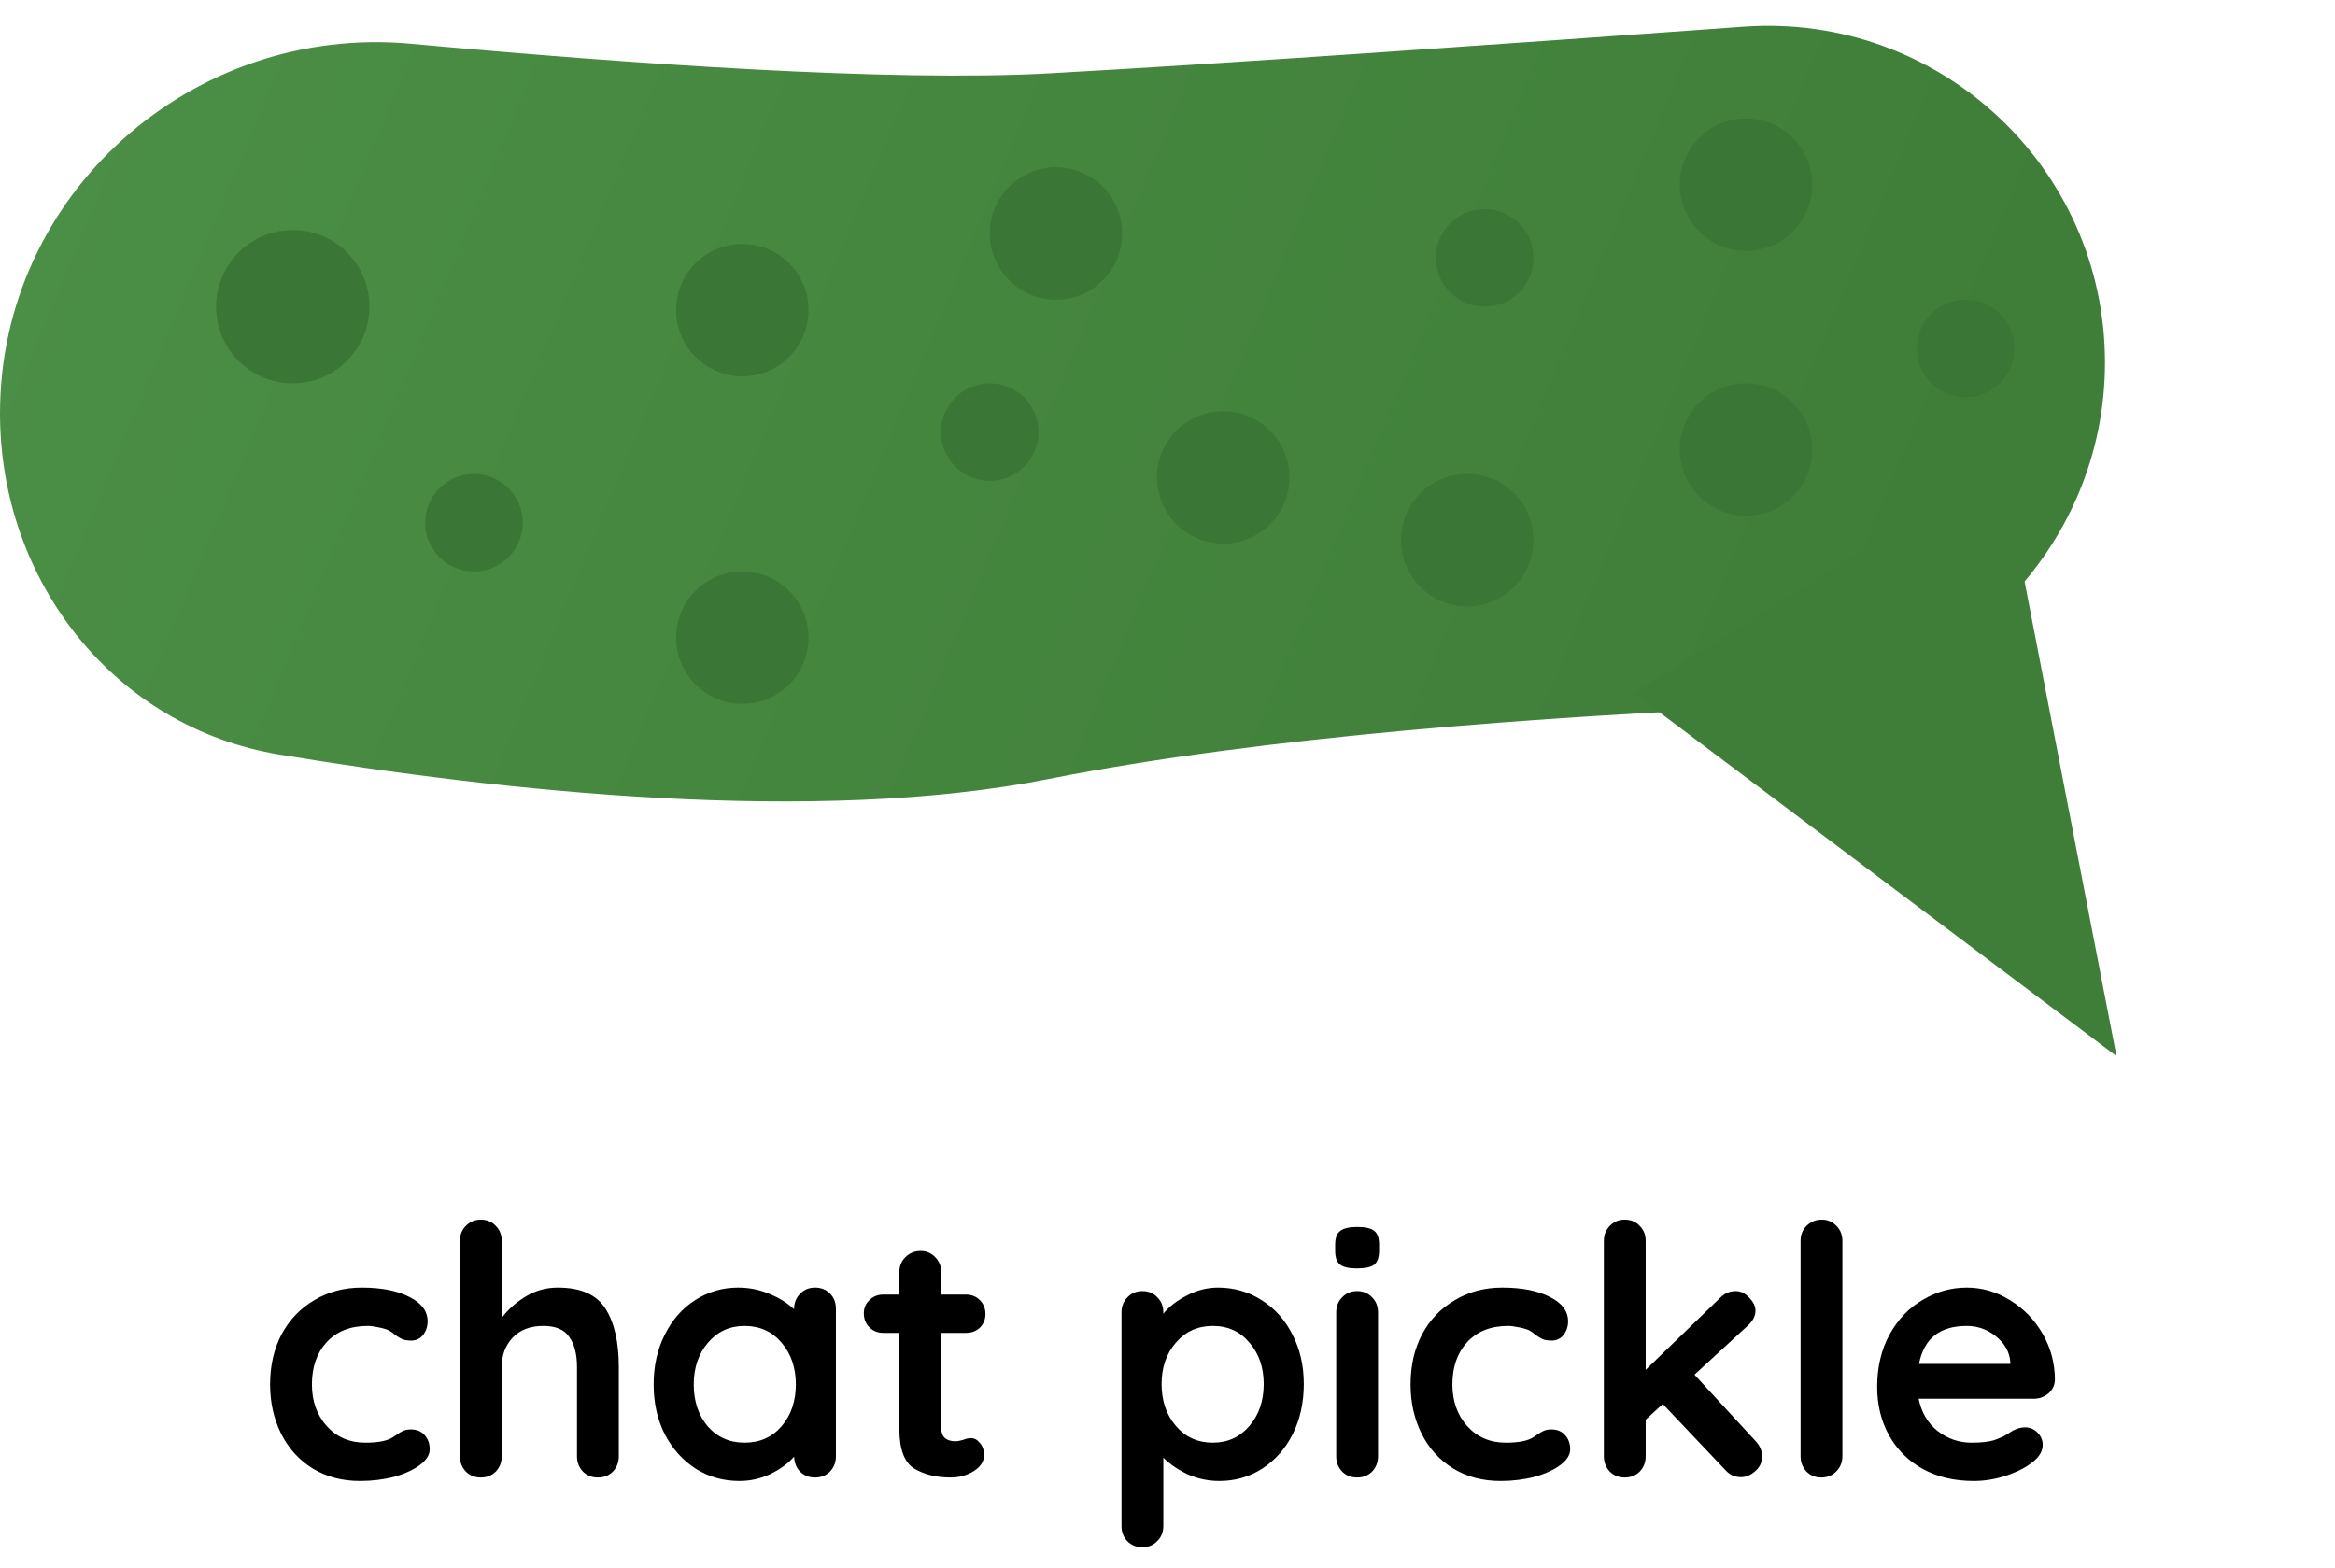 <svg width="335" height="225" viewBox="0 0 335 225" fill="none" xmlns="http://www.w3.org/2000/svg">
<path d="M0 59.314C0 27.812 27.601 3.402 58.971 6.283C90.689 9.195 127.831 11.767 150.463 10.526C174.926 9.183 216.653 6.26 250.134 3.834C278.131 1.805 302 23.948 302 52.018V52.018C302 78.652 280.404 100.292 253.794 101.425C222.26 102.768 181.341 105.638 150.463 111.772C117.005 118.418 72.118 113.57 40.098 108.271C16.369 104.345 0 83.366 0 59.314V59.314Z" fill="url(#paint0_linear)"/>
<path d="M303.651 151.538L234.376 99.413L287.169 66.425L303.651 151.538Z" fill="#3F7E39"/>
<circle cx="42" cy="44" r="11" fill="#3A7635"/>
<circle cx="68" cy="75" r="7" fill="#3A7635"/>
<circle cx="213" cy="37" r="7" fill="#3A7635"/>
<circle cx="282" cy="50" r="7" fill="#3A7635"/>
<circle cx="142" cy="62" r="7" fill="#3A7635"/>
<circle cx="106.5" cy="91.5" r="9.5" fill="#3A7635"/>
<circle cx="175.5" cy="68.5" r="9.5" fill="#3A7635"/>
<circle cx="210.5" cy="77.5" r="9.5" fill="#3A7635"/>
<circle cx="106.5" cy="44.5" r="9.5" fill="#3A7635"/>
<circle cx="151.5" cy="33.5" r="9.5" fill="#3A7635"/>
<circle cx="250.5" cy="64.5" r="9.5" fill="#3A7635"/>
<circle cx="250.5" cy="26.5" r="9.5" fill="#3A7635"/>
<path d="M51.9 184.75C54.733 184.75 57.017 185.2 58.75 186.1C60.483 186.967 61.35 188.133 61.35 189.6C61.35 190.333 61.133 190.983 60.7 191.55C60.267 192.083 59.7 192.35 59 192.35C58.467 192.35 58.033 192.283 57.7 192.15C57.367 191.983 57.033 191.783 56.7 191.55C56.4 191.283 56.1 191.067 55.8 190.9C55.467 190.733 54.967 190.583 54.3 190.45C53.667 190.317 53.15 190.25 52.75 190.25C50.25 190.25 48.283 191.033 46.85 192.6C45.45 194.133 44.75 196.15 44.75 198.65C44.75 201.05 45.467 203.05 46.9 204.65C48.333 206.217 50.167 207 52.4 207C54.033 207 55.25 206.8 56.05 206.4C56.25 206.3 56.517 206.133 56.85 205.9C57.217 205.633 57.55 205.433 57.85 205.3C58.15 205.167 58.517 205.1 58.95 205.1C59.783 205.1 60.433 205.367 60.9 205.9C61.4 206.433 61.65 207.117 61.65 207.95C61.65 208.75 61.183 209.5 60.25 210.2C59.317 210.9 58.083 211.467 56.55 211.9C55.017 212.3 53.383 212.5 51.65 212.5C49.083 212.5 46.817 211.9 44.85 210.7C42.917 209.5 41.417 207.85 40.35 205.75C39.283 203.617 38.75 201.25 38.75 198.65C38.75 195.95 39.3 193.55 40.4 191.45C41.533 189.35 43.1 187.717 45.1 186.55C47.1 185.35 49.367 184.75 51.9 184.75ZM80.032 184.75C83.332 184.75 85.616 185.767 86.882 187.8C88.149 189.8 88.782 192.583 88.782 196.15V208.95C88.782 209.817 88.499 210.55 87.932 211.15C87.366 211.717 86.649 212 85.782 212C84.916 212 84.199 211.717 83.632 211.15C83.066 210.55 82.782 209.817 82.782 208.95V196.15C82.782 194.317 82.416 192.883 81.682 191.85C80.982 190.783 79.732 190.25 77.932 190.25C76.066 190.25 74.599 190.817 73.532 191.95C72.499 193.05 71.982 194.45 71.982 196.15V208.95C71.982 209.817 71.699 210.55 71.132 211.15C70.566 211.717 69.849 212 68.982 212C68.116 212 67.399 211.717 66.832 211.15C66.266 210.55 65.982 209.817 65.982 208.95V178.05C65.982 177.183 66.266 176.467 66.832 175.9C67.399 175.3 68.116 175 68.982 175C69.849 175 70.566 175.3 71.132 175.9C71.699 176.467 71.982 177.183 71.982 178.05V189.1C72.882 187.9 74.016 186.883 75.382 186.05C76.782 185.183 78.332 184.75 80.032 184.75ZM116.929 184.75C117.796 184.75 118.513 185.033 119.079 185.6C119.646 186.167 119.929 186.9 119.929 187.8V208.95C119.929 209.817 119.646 210.55 119.079 211.15C118.513 211.717 117.796 212 116.929 212C116.063 212 115.346 211.717 114.779 211.15C114.246 210.583 113.963 209.867 113.929 209C113.096 209.967 111.963 210.8 110.529 211.5C109.129 212.167 107.646 212.5 106.079 212.5C103.779 212.5 101.696 211.917 99.829 210.75C97.963 209.55 96.479 207.9 95.379 205.8C94.313 203.7 93.779 201.317 93.779 198.65C93.779 195.983 94.313 193.6 95.379 191.5C96.446 189.367 97.896 187.717 99.729 186.55C101.596 185.35 103.646 184.75 105.879 184.75C107.479 184.75 108.979 185.05 110.379 185.65C111.779 186.217 112.963 186.95 113.929 187.85V187.8C113.929 186.933 114.213 186.217 114.779 185.65C115.346 185.05 116.063 184.75 116.929 184.75ZM106.829 207C108.996 207 110.763 206.217 112.129 204.65C113.496 203.05 114.179 201.05 114.179 198.65C114.179 196.25 113.496 194.25 112.129 192.65C110.763 191.05 108.996 190.25 106.829 190.25C104.696 190.25 102.946 191.05 101.579 192.65C100.213 194.25 99.529 196.25 99.529 198.65C99.529 201.05 100.196 203.05 101.529 204.65C102.896 206.217 104.663 207 106.829 207ZM139.332 206.35C139.798 206.35 140.215 206.583 140.582 207.05C140.982 207.483 141.182 208.067 141.182 208.8C141.182 209.7 140.682 210.467 139.682 211.1C138.715 211.7 137.615 212 136.382 212C134.315 212 132.565 211.567 131.132 210.7C129.732 209.8 129.032 207.917 129.032 205.05V191.25H126.732C125.932 191.25 125.265 190.983 124.732 190.45C124.198 189.917 123.932 189.25 123.932 188.45C123.932 187.683 124.198 187.05 124.732 186.55C125.265 186.017 125.932 185.75 126.732 185.75H129.032V182.55C129.032 181.683 129.315 180.967 129.882 180.4C130.482 179.8 131.215 179.5 132.082 179.5C132.915 179.5 133.615 179.8 134.182 180.4C134.748 180.967 135.032 181.683 135.032 182.55V185.75H138.582C139.382 185.75 140.048 186.017 140.582 186.55C141.115 187.083 141.382 187.75 141.382 188.55C141.382 189.317 141.115 189.967 140.582 190.5C140.048 191 139.382 191.25 138.582 191.25H135.032V204.8C135.032 205.5 135.215 206.017 135.582 206.35C135.948 206.65 136.448 206.8 137.082 206.8C137.348 206.8 137.715 206.733 138.182 206.6C138.582 206.433 138.965 206.35 139.332 206.35ZM174.754 184.75C177.054 184.75 179.138 185.35 181.004 186.55C182.871 187.717 184.338 189.35 185.404 191.45C186.504 193.55 187.054 195.933 187.054 198.6C187.054 201.267 186.521 203.667 185.454 205.8C184.388 207.9 182.921 209.55 181.054 210.75C179.221 211.917 177.188 212.5 174.954 212.5C173.354 212.5 171.838 212.183 170.404 211.55C169.004 210.883 167.838 210.083 166.904 209.15V218.95C166.904 219.817 166.621 220.533 166.054 221.1C165.488 221.7 164.771 222 163.904 222C163.038 222 162.321 221.717 161.754 221.15C161.188 220.583 160.904 219.85 160.904 218.95V188.3C160.904 187.433 161.188 186.717 161.754 186.15C162.321 185.55 163.038 185.25 163.904 185.25C164.771 185.25 165.488 185.55 166.054 186.15C166.621 186.717 166.904 187.433 166.904 188.3V188.5C167.704 187.5 168.821 186.633 170.254 185.9C171.688 185.133 173.188 184.75 174.754 184.75ZM174.004 207C176.138 207 177.888 206.2 179.254 204.6C180.621 203 181.304 201 181.304 198.6C181.304 196.2 180.621 194.217 179.254 192.65C177.921 191.05 176.171 190.25 174.004 190.25C171.838 190.25 170.071 191.05 168.704 192.65C167.338 194.217 166.654 196.2 166.654 198.6C166.654 201 167.338 203 168.704 204.6C170.071 206.2 171.838 207 174.004 207ZM197.707 208.95C197.707 209.817 197.423 210.55 196.857 211.15C196.29 211.717 195.573 212 194.707 212C193.84 212 193.123 211.717 192.557 211.15C191.99 210.55 191.707 209.817 191.707 208.95V188.3C191.707 187.433 191.99 186.717 192.557 186.15C193.123 185.55 193.84 185.25 194.707 185.25C195.573 185.25 196.29 185.55 196.857 186.15C197.423 186.717 197.707 187.433 197.707 188.3V208.95ZM194.657 182C193.523 182 192.723 181.817 192.257 181.45C191.79 181.083 191.557 180.433 191.557 179.5V178.55C191.557 177.617 191.807 176.967 192.307 176.6C192.807 176.233 193.607 176.05 194.707 176.05C195.873 176.05 196.69 176.233 197.157 176.6C197.623 176.967 197.857 177.617 197.857 178.55V179.5C197.857 180.467 197.607 181.133 197.107 181.5C196.64 181.833 195.823 182 194.657 182ZM215.523 184.75C218.356 184.75 220.64 185.2 222.373 186.1C224.106 186.967 224.973 188.133 224.973 189.6C224.973 190.333 224.756 190.983 224.323 191.55C223.89 192.083 223.323 192.35 222.623 192.35C222.09 192.35 221.656 192.283 221.323 192.15C220.99 191.983 220.656 191.783 220.323 191.55C220.023 191.283 219.723 191.067 219.423 190.9C219.09 190.733 218.59 190.583 217.923 190.45C217.29 190.317 216.773 190.25 216.373 190.25C213.873 190.25 211.906 191.033 210.473 192.6C209.073 194.133 208.373 196.15 208.373 198.65C208.373 201.05 209.09 203.05 210.523 204.65C211.956 206.217 213.79 207 216.023 207C217.656 207 218.873 206.8 219.673 206.4C219.873 206.3 220.14 206.133 220.473 205.9C220.84 205.633 221.173 205.433 221.473 205.3C221.773 205.167 222.14 205.1 222.573 205.1C223.406 205.1 224.056 205.367 224.523 205.9C225.023 206.433 225.273 207.117 225.273 207.95C225.273 208.75 224.806 209.5 223.873 210.2C222.94 210.9 221.706 211.467 220.173 211.9C218.64 212.3 217.006 212.5 215.273 212.5C212.706 212.5 210.44 211.9 208.473 210.7C206.54 209.5 205.04 207.85 203.973 205.75C202.906 203.617 202.373 201.25 202.373 198.65C202.373 195.95 202.923 193.55 204.023 191.45C205.156 189.35 206.723 187.717 208.723 186.55C210.723 185.35 212.99 184.75 215.523 184.75ZM251.855 206.75C252.489 207.417 252.805 208.167 252.805 209C252.805 209.833 252.472 210.533 251.805 211.1C251.172 211.667 250.489 211.95 249.755 211.95C248.889 211.95 248.155 211.617 247.555 210.95L238.555 201.45L236.105 203.7V208.95C236.105 209.817 235.822 210.55 235.255 211.15C234.689 211.717 233.972 212 233.105 212C232.239 212 231.522 211.717 230.955 211.15C230.389 210.55 230.105 209.817 230.105 208.95V178.05C230.105 177.183 230.389 176.467 230.955 175.9C231.522 175.3 232.239 175 233.105 175C233.972 175 234.689 175.3 235.255 175.9C235.822 176.467 236.105 177.183 236.105 178.05V196.55L246.805 186.2C247.439 185.567 248.172 185.25 249.005 185.25C249.739 185.25 250.389 185.567 250.955 186.2C251.555 186.8 251.855 187.417 251.855 188.05C251.855 188.85 251.455 189.6 250.655 190.3L243.105 197.25L251.855 206.75ZM264.328 208.95C264.328 209.817 264.028 210.55 263.428 211.15C262.861 211.717 262.145 212 261.278 212C260.445 212 259.745 211.717 259.178 211.15C258.611 210.55 258.328 209.817 258.328 208.95V178.05C258.328 177.183 258.611 176.467 259.178 175.9C259.778 175.3 260.511 175 261.378 175C262.211 175 262.911 175.3 263.478 175.9C264.045 176.467 264.328 177.183 264.328 178.05V208.95ZM294.816 198C294.783 198.8 294.466 199.45 293.866 199.95C293.266 200.45 292.566 200.7 291.766 200.7H275.266C275.666 202.667 276.583 204.217 278.016 205.35C279.45 206.45 281.066 207 282.866 207C284.233 207 285.3 206.883 286.066 206.65C286.833 206.383 287.433 206.117 287.866 205.85C288.333 205.55 288.65 205.35 288.816 205.25C289.416 204.95 289.983 204.8 290.516 204.8C291.216 204.8 291.816 205.05 292.316 205.55C292.816 206.05 293.066 206.633 293.066 207.3C293.066 208.2 292.6 209.017 291.666 209.75C290.733 210.517 289.483 211.167 287.916 211.7C286.35 212.233 284.766 212.5 283.166 212.5C280.366 212.5 277.916 211.917 275.816 210.75C273.75 209.583 272.15 207.983 271.016 205.95C269.883 203.883 269.316 201.567 269.316 199C269.316 196.133 269.916 193.617 271.116 191.45C272.316 189.283 273.9 187.633 275.866 186.5C277.833 185.333 279.933 184.75 282.166 184.75C284.366 184.75 286.433 185.35 288.366 186.55C290.333 187.75 291.9 189.367 293.066 191.4C294.233 193.433 294.816 195.633 294.816 198ZM282.166 190.25C278.3 190.25 276.016 192.067 275.316 195.7H288.416V195.35C288.283 193.95 287.6 192.75 286.366 191.75C285.133 190.75 283.733 190.25 282.166 190.25Z" fill="black"/>
<defs>
<linearGradient id="paint0_linear" x1="16.658" y1="6.74408e-06" x2="265.937" y2="103.964" gradientUnits="userSpaceOnUse">
<stop stop-color="#4B8E45"/>
<stop offset="1" stop-color="#3F7E39"/>
</linearGradient>
</defs>
</svg>
